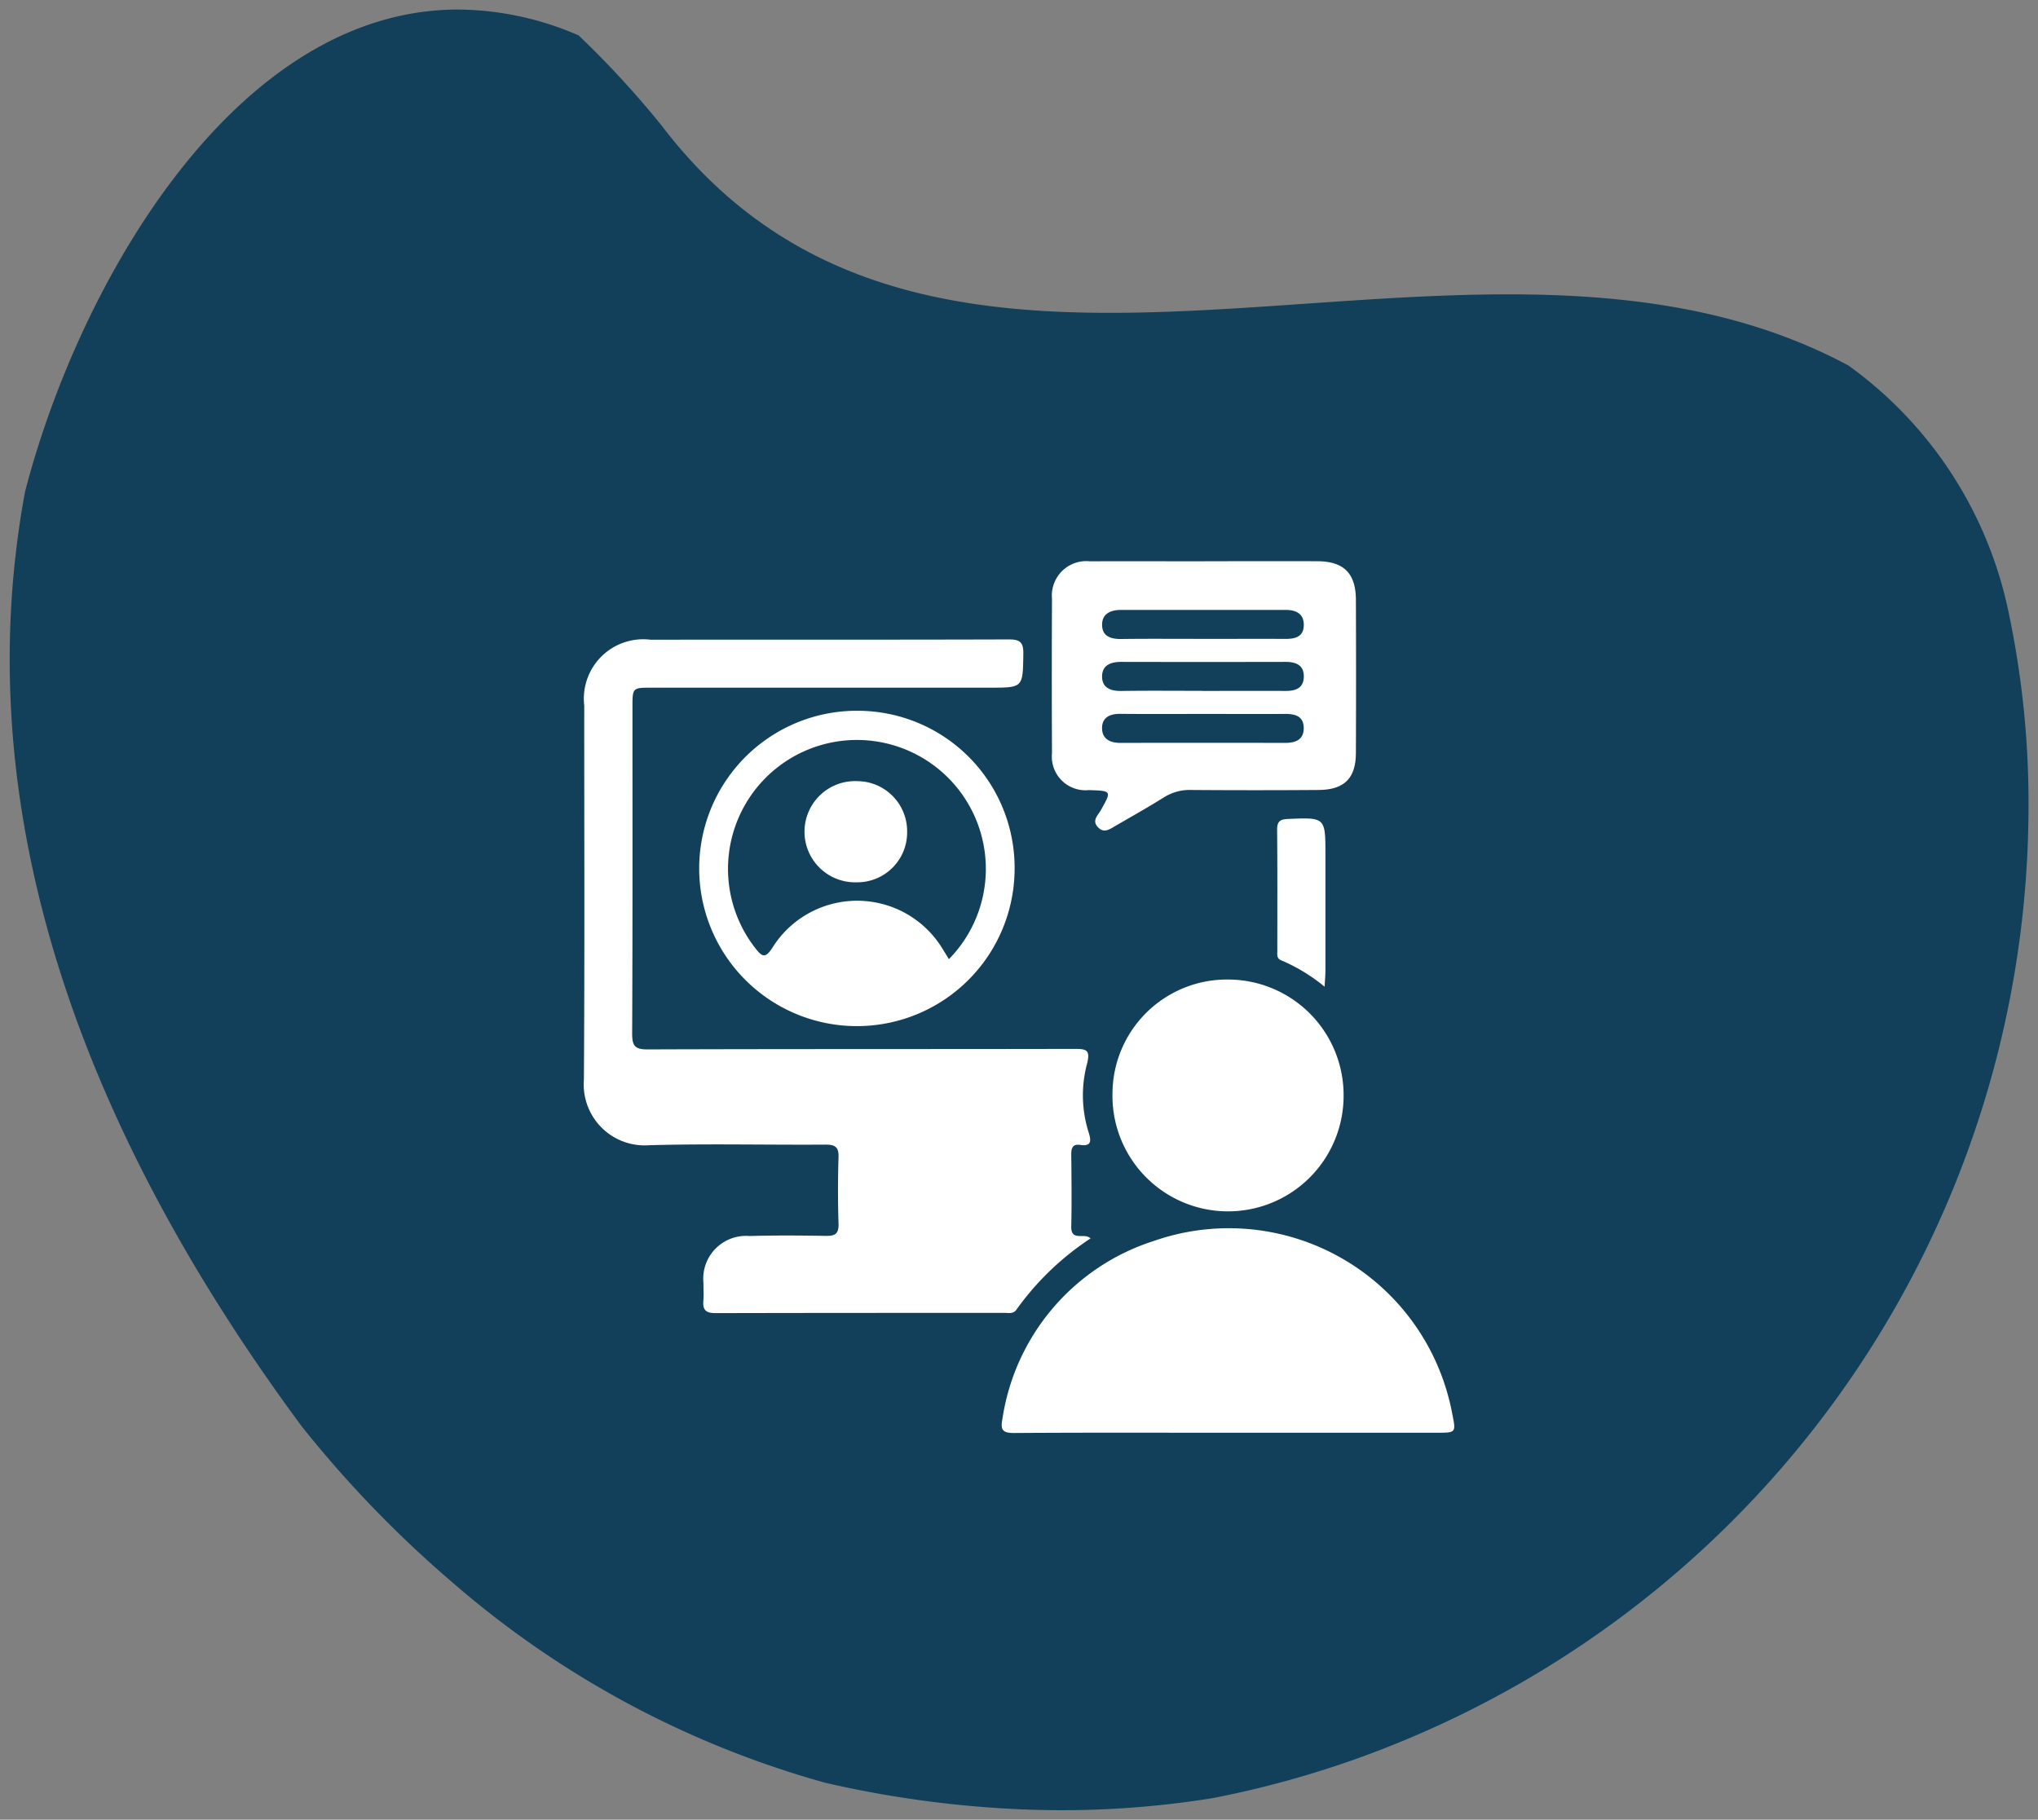 <svg xmlns="http://www.w3.org/2000/svg" xmlns:xlink="http://www.w3.org/1999/xlink" width="107.075" height="95.622" viewBox="0 0 107.075 95.622">
  <rect x="0" y="0" width="107.075" height="95.622" fill="#808080" stroke="none"/>
  <defs>
    <clipPath id="clip-path">
      <rect id="Rectángulo_401274" data-name="Rectángulo 401274" width="45.726" height="45.811" fill="#fff"/>
    </clipPath>
  </defs>
  <g id="Grupo_1074834" data-name="Grupo 1074834" transform="translate(-1272.823 -398.532)">
    <path id="Unión_4" data-name="Unión 4" d="M76.177,93.263a49.434,49.434,0,0,1-4.36-4.735C63.263,77.3,50.6,78.289,37.594,79.189c-9.715.669-19.614,1.293-28.132-3.273A21.286,21.286,0,0,1,1.069,63.06,48.507,48.507,0,0,1,0,52.4,53.18,53.18,0,0,1,32.824,3.659a52.045,52.045,0,0,1,10-3.02A49.6,49.6,0,0,1,52.943.044,56.55,56.55,0,0,1,63.2,1.435,50.451,50.451,0,0,1,82.8,11.963a59.873,59.873,0,0,1,7.919,8.2c10.6,14.334,17.835,31.232,14.545,49.1C102.484,80.041,94.3,94.621,82.5,94.621A16.134,16.134,0,0,1,76.177,93.263Z" transform="translate(1379.398 493.654) rotate(180)" fill="#12405a" stroke="rgba(0,0,0,0)" stroke-miterlimit="10" stroke-width="1"/>
    <g id="Grupo_1099711" data-name="Grupo 1099711" transform="translate(1303.501 428.024)">
      <g id="Grupo_1099710" data-name="Grupo 1099710" clip-path="url(#clip-path)">
        <path id="Trazado_873620" data-name="Trazado 873620" d="M26.618,58.542a14.677,14.677,0,0,0-3.9,3.752c-.157.225-.411.16-.631.161-5.06,0-10.12,0-15.18.012-.512,0-.673-.181-.63-.66.027-.3,0-.607.005-.91a2.249,2.249,0,0,1,2.42-2.481c1.34-.04,2.682-.029,4.022-.007.482.008.67-.123.654-.638-.036-1.163-.038-2.328,0-3.491.018-.551-.185-.671-.7-.667-3.086.021-6.175-.056-9.259.032A3.2,3.2,0,0,1,0,50.2c.043-6.552.015-13.1.018-19.658A3.122,3.122,0,0,1,3.5,27.08c6.274-.007,12.549.005,18.823-.015.59,0,.773.149.764.756-.028,1.779,0,1.78-1.767,1.78H3.557c-1,0-1.006,0-1.006,1.018,0,5.718.011,11.435-.016,17.153,0,.658.146.841.827.838,7.463-.027,14.927-.011,22.39-.028.632,0,.879.032.677.8a6.444,6.444,0,0,0,.093,3.6c.131.417.158.738-.445.647-.373-.057-.475.14-.472.485.012,1.265.029,2.531,0,3.795-.022.826.7.306,1.017.637" transform="translate(0 -22.956)" fill="#fff"/>
        <path id="Trazado_873621" data-name="Trazado 873621" d="M156.469,241.567c-3.741,0-7.481-.013-11.222.013-.582,0-.742-.129-.629-.716a11.624,11.624,0,0,1,7.979-9.383,11.941,11.941,0,0,1,15.655,9.072c.205,1.012.205,1.013-.788,1.013H156.469" transform="translate(-122.633 -195.769)" fill="#fff"/>
        <path id="Trazado_873622" data-name="Trazado 873622" d="M169.931,0c1.973,0,3.947-.005,5.92,0,1.409,0,2.044.625,2.05,2.03q.016,4.023,0,8.045c-.006,1.334-.612,1.935-1.962,1.945q-3.339.024-6.679,0a2.541,2.541,0,0,0-1.433.381c-.835.522-1.694,1.007-2.548,1.5-.3.173-.618.429-.946.06-.31-.348.021-.615.168-.879.569-1.019.578-1.015-.632-1.055a1.767,1.767,0,0,1-1.935-1.935q-.021-4.06,0-8.121a1.809,1.809,0,0,1,2-1.966c2-.012,4,0,6,0m-.123,4.077c1.465,0,2.93-.008,4.4,0,.518,0,.94-.124.952-.712.012-.611-.4-.812-.958-.812q-4.32,0-8.639,0c-.556,0-1,.2-1,.781,0,.6.451.756,1.006.748,1.414-.019,2.829-.006,4.244-.007m0,2.736c1.466,0,2.931-.008,4.4,0,.523,0,.93-.149.948-.726.02-.624-.4-.8-.957-.8q-4.321.009-8.642,0c-.562,0-1,.183-1,.77s.443.766,1.005.758c1.415-.021,2.83-.007,4.245-.007m.032,1.214c-1.44,0-2.88.01-4.319-.005-.53-.006-.95.174-.964.721-.015.582.4.807.967.806q4.319-.01,8.639,0c.544,0,.986-.149.99-.772,0-.642-.455-.755-.993-.751-1.44.01-2.88,0-4.319,0" transform="translate(-137.341 0)" fill="#fff"/>
        <path id="Trazado_873623" data-name="Trazado 873623" d="M189.034,144.8a6.074,6.074,0,0,1,6.032,6.1,6.072,6.072,0,1,1-12.143-.1,6.013,6.013,0,0,1,6.111-6" transform="translate(-155.152 -122.818)" fill="#fff"/>
        <path id="Trazado_873624" data-name="Trazado 873624" d="M56.474,60.09a8.286,8.286,0,1,1-8.152-8.327,8.251,8.251,0,0,1,8.152,8.327m-3.451,4.724a6.773,6.773,0,1,0-10.2-.612c.374.48.538.627.95-.027a5.248,5.248,0,0,1,8.848-.01c.122.189.236.384.4.649" transform="translate(-33.845 -43.904)" fill="#fff"/>
        <path id="Trazado_873625" data-name="Trazado 873625" d="M242.379,97.872a9.256,9.256,0,0,0-2.269-1.381c-.258-.1-.212-.313-.212-.507,0-2.121.009-4.242-.01-6.362,0-.441.161-.546.572-.563,1.967-.081,1.966-.092,1.966,1.9q0,3.03,0,6.06c0,.242-.024.485-.044.857" transform="translate(-203.467 -75.516)" fill="#fff"/>
        <path id="Trazado_873626" data-name="Trazado 873626" d="M82.2,78.774a2.619,2.619,0,0,1-2.636,2.641A2.66,2.66,0,1,1,79.6,76.1,2.632,2.632,0,0,1,82.2,78.774" transform="translate(-65.218 -64.543)" fill="#fff"/>
      </g>
    </g>
  </g>
</svg>
